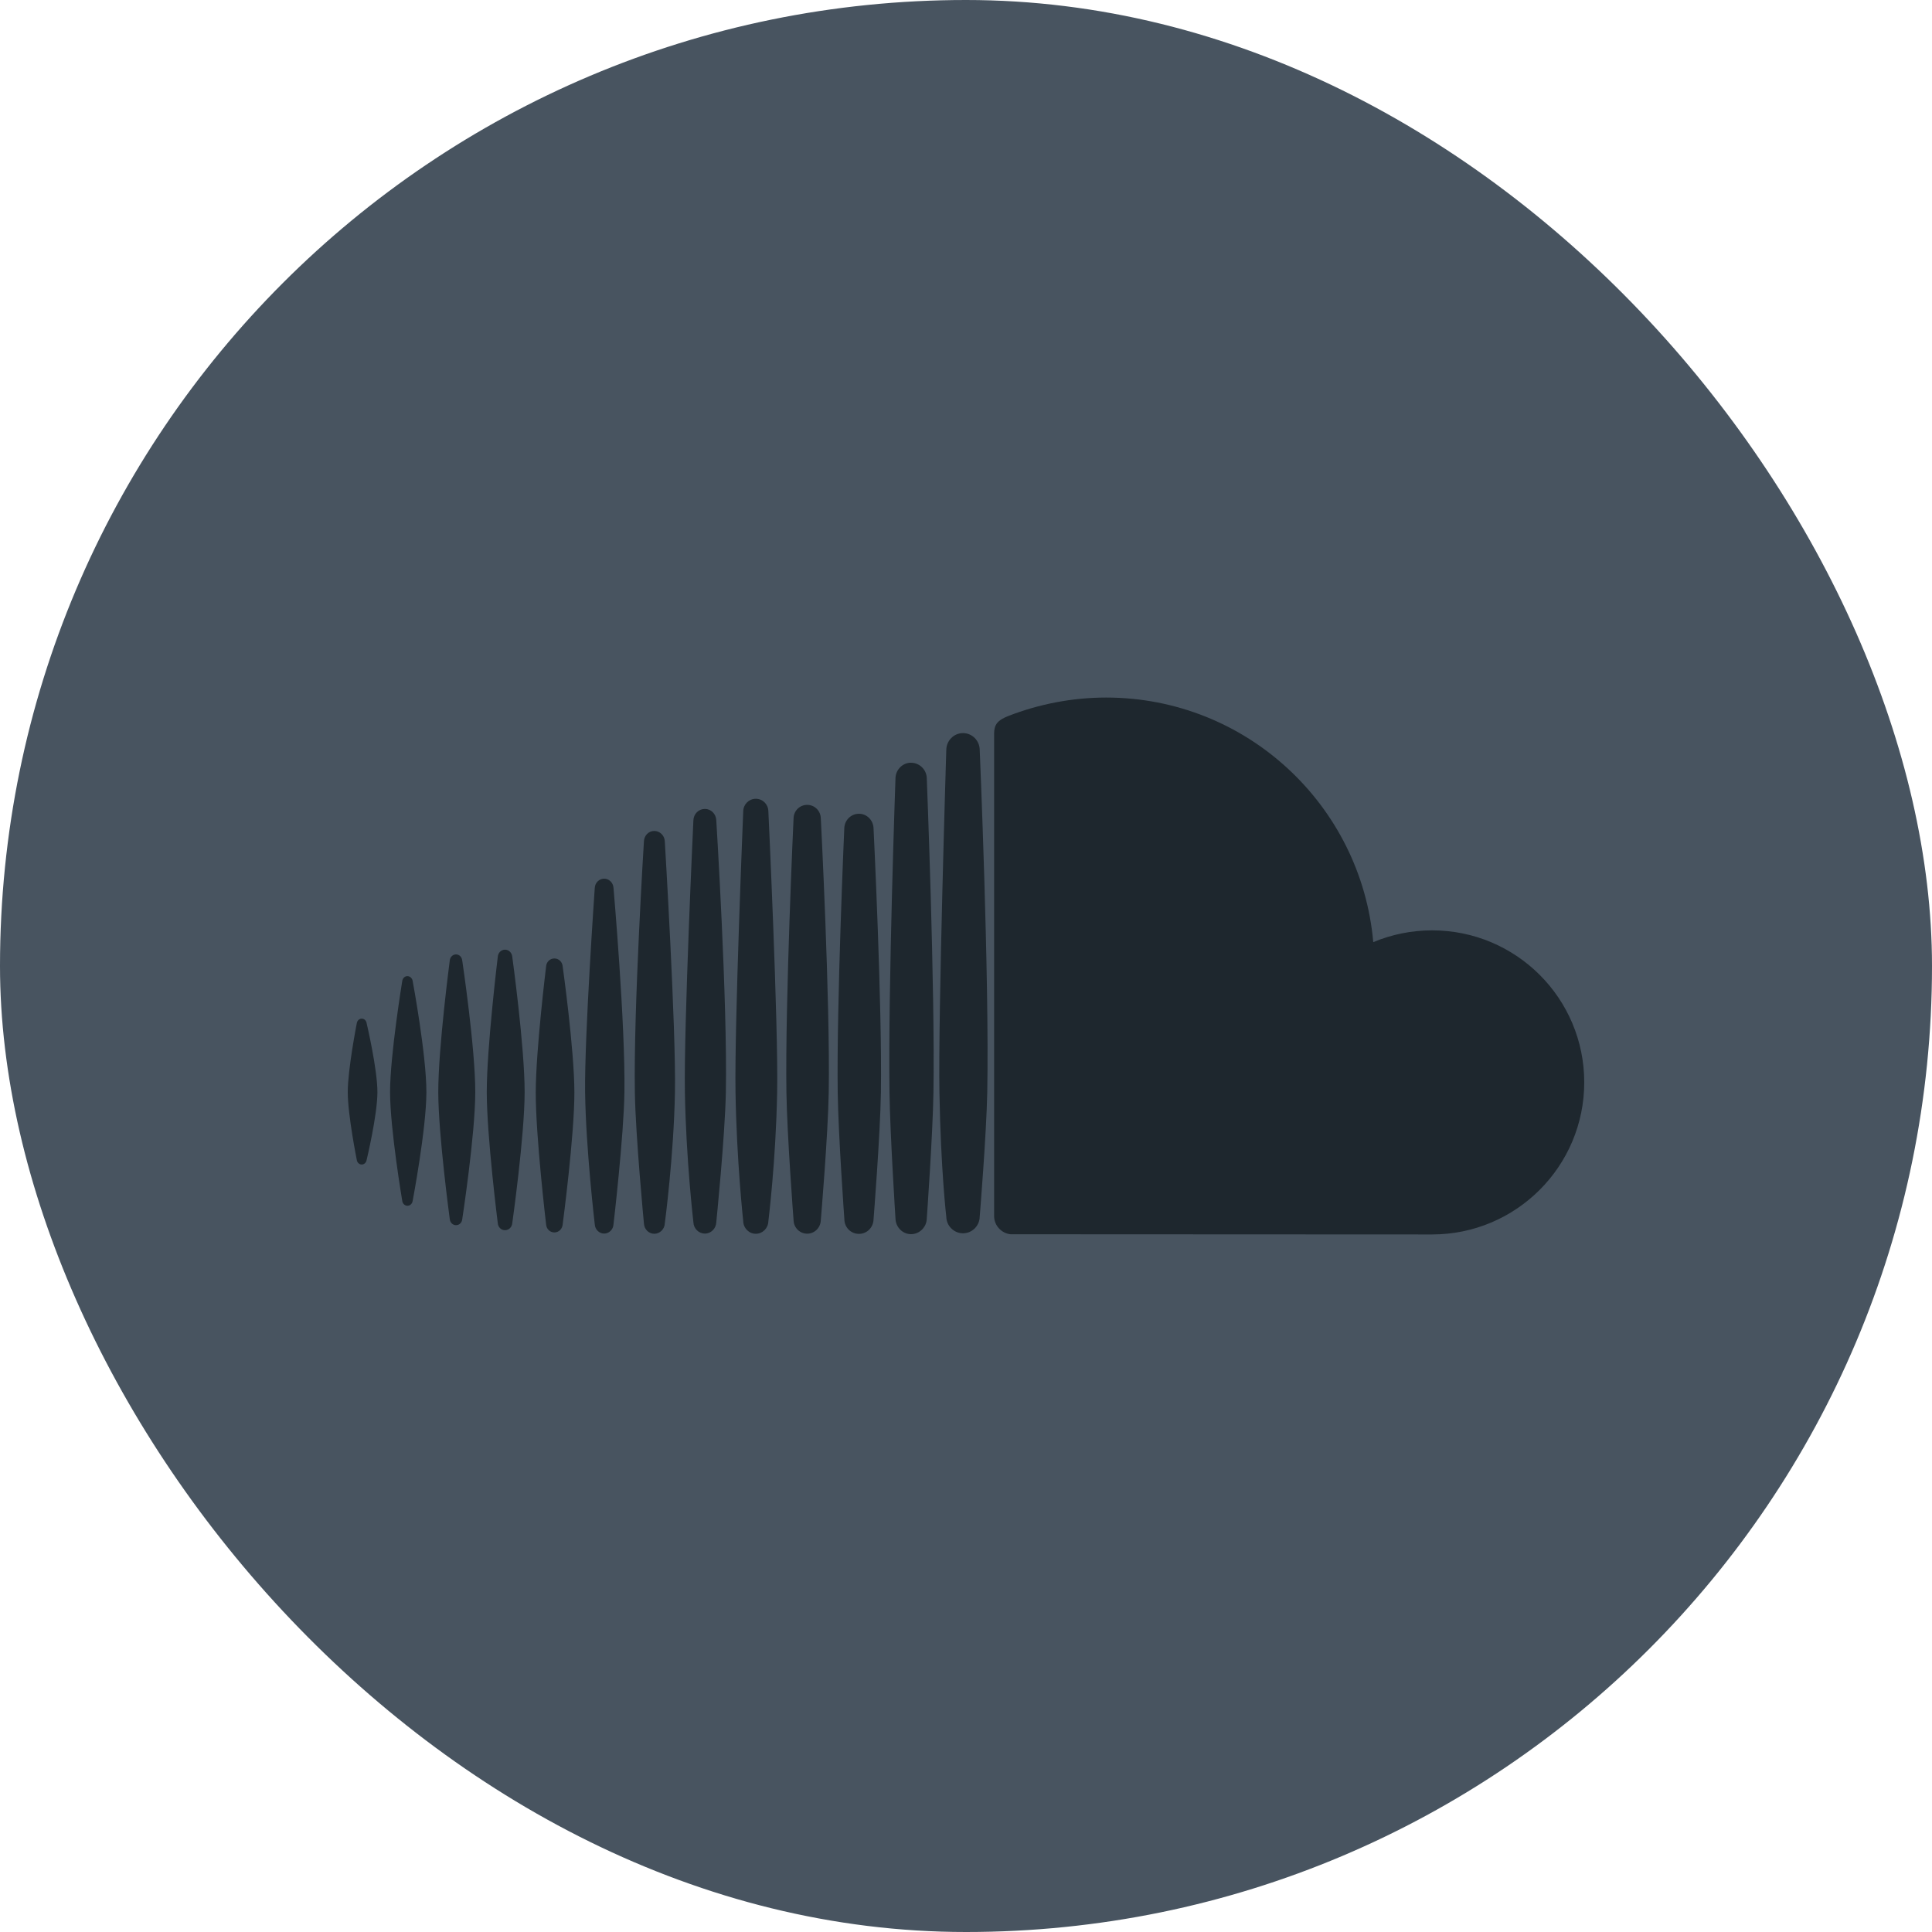 <?xml version="1.0" ?><svg height="500" id="svg2" version="1.1" width="500" xmlns="http://www.w3.org/2000/svg" xmlns:cc="http://creativecommons.org/ns#" xmlns:dc="http://purl.org/dc/elements/1.1/" xmlns:inkscape="http://www.inkscape.org/namespaces/inkscape" xmlns:rdf="http://www.w3.org/1999/02/22-rdf-syntax-ns#" xmlns:sodipodi="http://sodipodi.sourceforge.net/DTD/sodipodi-0.dtd" xmlns:svg="http://www.w3.org/2000/svg"><defs id="defs4"/><g id="layer1" transform="translate(0,-552.362)"><rect height="500" id="rect2990-1" rx="250" ry="250" style="fill:#485460;fill-opacity:1;stroke:none" width="500" x="0" y="552.362"/><g id="layer1-9" transform="translate(-549.005,80.294)"/><g id="layer1-6" transform="translate(-575.714,40)"/><path d="m 286.25,732.887 c -8.886,0 -17.535,1.765 -25.175,4.725 -2.979,1.149 -3.774,2.296 -3.8,4.6 l 0,124.925 c 0.026,2.389 1.9,4.403 4.25,4.65 0.104,0.013 108.399,0.05 109.1,0.05 21.746,0 39.375,-17.636 39.375,-39.375 0,-21.739 -17.636,-39.325 -39.375,-39.325 -5.388,0 -10.545,1.096 -15.225,3.05 -3.142,-35.474 -32.864,-63.3 -69.15,-63.3 z m -37.025,9.2 c -2.356,0 -4.286,1.943 -4.325,4.325 0,0 -2.128,68.524 -1.775,88.675 0.353,20.151 1.775,32.175 1.775,32.175 0.039,2.343 1.969,4.275 4.325,4.275 2.356,0 4.286,-1.931 4.325,-4.3 0,0 1.745,-21.41 1.95,-32.15 0.564,-29.555 -1.95,-88.675 -1.95,-88.675 -0.033,-2.382 -1.962,-4.325 -4.325,-4.325 z m -13.825,7.675 c -2.018,0.207 -3.613,1.932 -3.65,4.025 0,0 -1.931,54.187 -1.55,81.275 0.153,10.899 1.55,32.65 1.55,32.65 0.039,2.207 1.818,4.05 4.025,4.05 2.192,0 4.016,-1.804 4.075,-4.025 l 0,-0.025 c 0,0 1.553,-21.732 1.725,-32.625 0.427,-27.097 -1.725,-81.3 -1.725,-81.3 -0.045,-2.233 -1.874,-4.025 -4.075,-4.025 -0.138,0 -0.24,-0.014 -0.375,0 z m -39.8,9.325 c -1.759,0 -3.192,1.389 -3.25,3.2 0,0 -2.287,55.07 -2,72.775 0.287,17.705 2,33.375 2,33.375 0.058,1.792 1.491,3.225 3.25,3.225 1.766,0 3.192,-1.427 3.25,-3.225 0,0 1.947,-15.667 2.275,-33.375 0.328,-17.708 -2.275,-72.775 -2.275,-72.775 -0.058,-1.811 -1.484,-3.2 -3.25,-3.2 z m 13.3,1.575 c -1.928,0 -3.48,1.521 -3.525,3.475 0,0 -2.202,47.283 -1.85,70.925 0.165,11.043 1.85,33.075 1.85,33.075 0.039,1.941 1.597,3.5 3.525,3.5 1.906,0 3.46,-1.534 3.525,-3.475 l 0,-0.025 c 0,0 1.867,-22.028 2.05,-33.075 0.392,-23.643 -2.05,-70.925 -2.05,-70.925 -0.052,-1.954 -1.61,-3.475 -3.525,-3.475 z m -26.475,1.05 c -1.616,0 -2.917,1.288 -2.975,2.95 0,0 -2.495,53.053 -2.2,70.4 0.295,17.347 2.2,33.6 2.2,33.6 0.052,1.636 1.359,2.95 2.975,2.95 1.588,0 2.872,-1.289 2.95,-2.925 l 0,-0.025 c 0,0 2.262,-22.371 2.475,-33.6 0.446,-23.472 -2.475,-70.4 -2.475,-70.4 -0.065,-1.662 -1.353,-2.95 -2.95,-2.95 z m 39.875,1.25 c -2.084,0 -3.755,1.684 -3.8,3.8 0,0 -2.013,45.528 -1.7,68.3 0.151,10.98 1.725,32.9 1.725,32.9 0.039,2.077 1.691,3.725 3.775,3.725 2.071,0 3.723,-1.659 3.775,-3.775 0,0 1.735,-21.884 1.9,-32.85 0.342,-22.773 -1.9,-68.3 -1.9,-68.3 -0.052,-2.103 -1.704,-3.8 -3.775,-3.8 z m -52.975,4.45 c -1.448,0 -2.61,1.169 -2.675,2.675 0,0 -2.707,43.309 -2.35,64.975 0.187,11.34 2.35,33.925 2.35,33.925 0.065,1.48 1.234,2.675 2.675,2.675 1.433,0 2.641,-1.169 2.725,-2.65 l 0,-0.025 c 0,0 2.32,-17.417 2.625,-33.925 0.305,-16.508 -2.625,-64.975 -2.625,-64.975 -0.071,-1.506 -1.277,-2.675 -2.725,-2.675 z m -12.975,12.35 c -1.292,0 -2.354,1.056 -2.425,2.4 0,0 -2.687,38.344 -2.5,52.875 0.187,14.531 2.5,34.175 2.5,34.175 0.071,1.331 1.133,2.4 2.425,2.4 1.285,0 2.354,-1.056 2.425,-2.4 0,0 2.658,-22.745 2.825,-34.175 0.258,-17.646 -2.825,-52.875 -2.825,-52.875 -0.071,-1.344 -1.14,-2.4 -2.425,-2.4 z m -25.65,18.375 c -0.993,0 -1.797,0.785 -1.875,1.85 0,0 -2.866,23.523 -2.85,35.05 0.016,11.527 2.85,33.875 2.85,33.875 0.078,1.052 0.875,1.825 1.875,1.825 0.974,0 1.784,-0.773 1.875,-1.825 0,0 3.183,-22.528 3.2,-33.875 0.018,-11.728 -3.2,-35.05 -3.2,-35.05 -0.091,-1.065 -0.901,-1.85 -1.875,-1.85 z m -12.675,1.225 c -0.844,0 -1.541,0.666 -1.625,1.575 0,0.013 -2.994,22.691 -2.975,34.1 0.018,10.994 2.975,32.825 2.975,32.825 0.084,0.915 0.781,1.575 1.625,1.575 0.831,0 1.503,-0.629 1.6,-1.525 0,0 3.355,-21.859 3.375,-32.875 0.021,-11.422 -3.375,-34.1 -3.375,-34.1 -0.104,-0.915 -0.769,-1.575 -1.6,-1.575 z m 25.45,1.05 c -1.155,0 -2.079,0.899 -2.15,2.1 0,0 -2.654,21.652 -2.675,32.525 -0.022,11.419 2.675,34.15 2.675,34.15 0.071,1.22 0.988,2.125 2.15,2.125 1.134,0 2.054,-0.899 2.15,-2.1 l 0,-0.025 c 0,0 3.05,-22.995 3.025,-34.15 -0.025,-11.155 -3.025,-32.525 -3.025,-32.525 -0.078,-1.207 -1.008,-2.1 -2.15,-2.1 z m -38.05,4.575 c -0.675,0 -1.228,0.541 -1.325,1.275 0,0.013 -3.162,19.241 -3.15,28.775 0.012,9.534 3.15,28.1 3.15,28.1 0.097,0.747 0.675,1.275 1.35,1.275 0.675,0 1.24,-0.516 1.35,-1.275 0,0 3.537,-18.657 3.55,-28.1 0.014,-9.658 -3.55,-28.775 -3.55,-28.775 -0.11,-0.759 -0.7,-1.275 -1.375,-1.275 z m -11.8,11 c -0.669,0 -1.209,0.516 -1.3,1.25 0,0 -2.332,11.875 -2.325,17.8 0.007,5.925 2.325,17.45 2.325,17.45 0.091,0.734 0.638,1.25 1.3,1.25 0.649,0 1.171,-0.529 1.275,-1.25 0,0 2.767,-11.555 2.775,-17.45 0.008,-5.998 -2.775,-17.8 -2.775,-17.8 -0.097,-0.734 -0.626,-1.25 -1.275,-1.25 z" id="rect2989-7" style="fill:#1e272e;fill-opacity:1;stroke:none"/></g></svg>